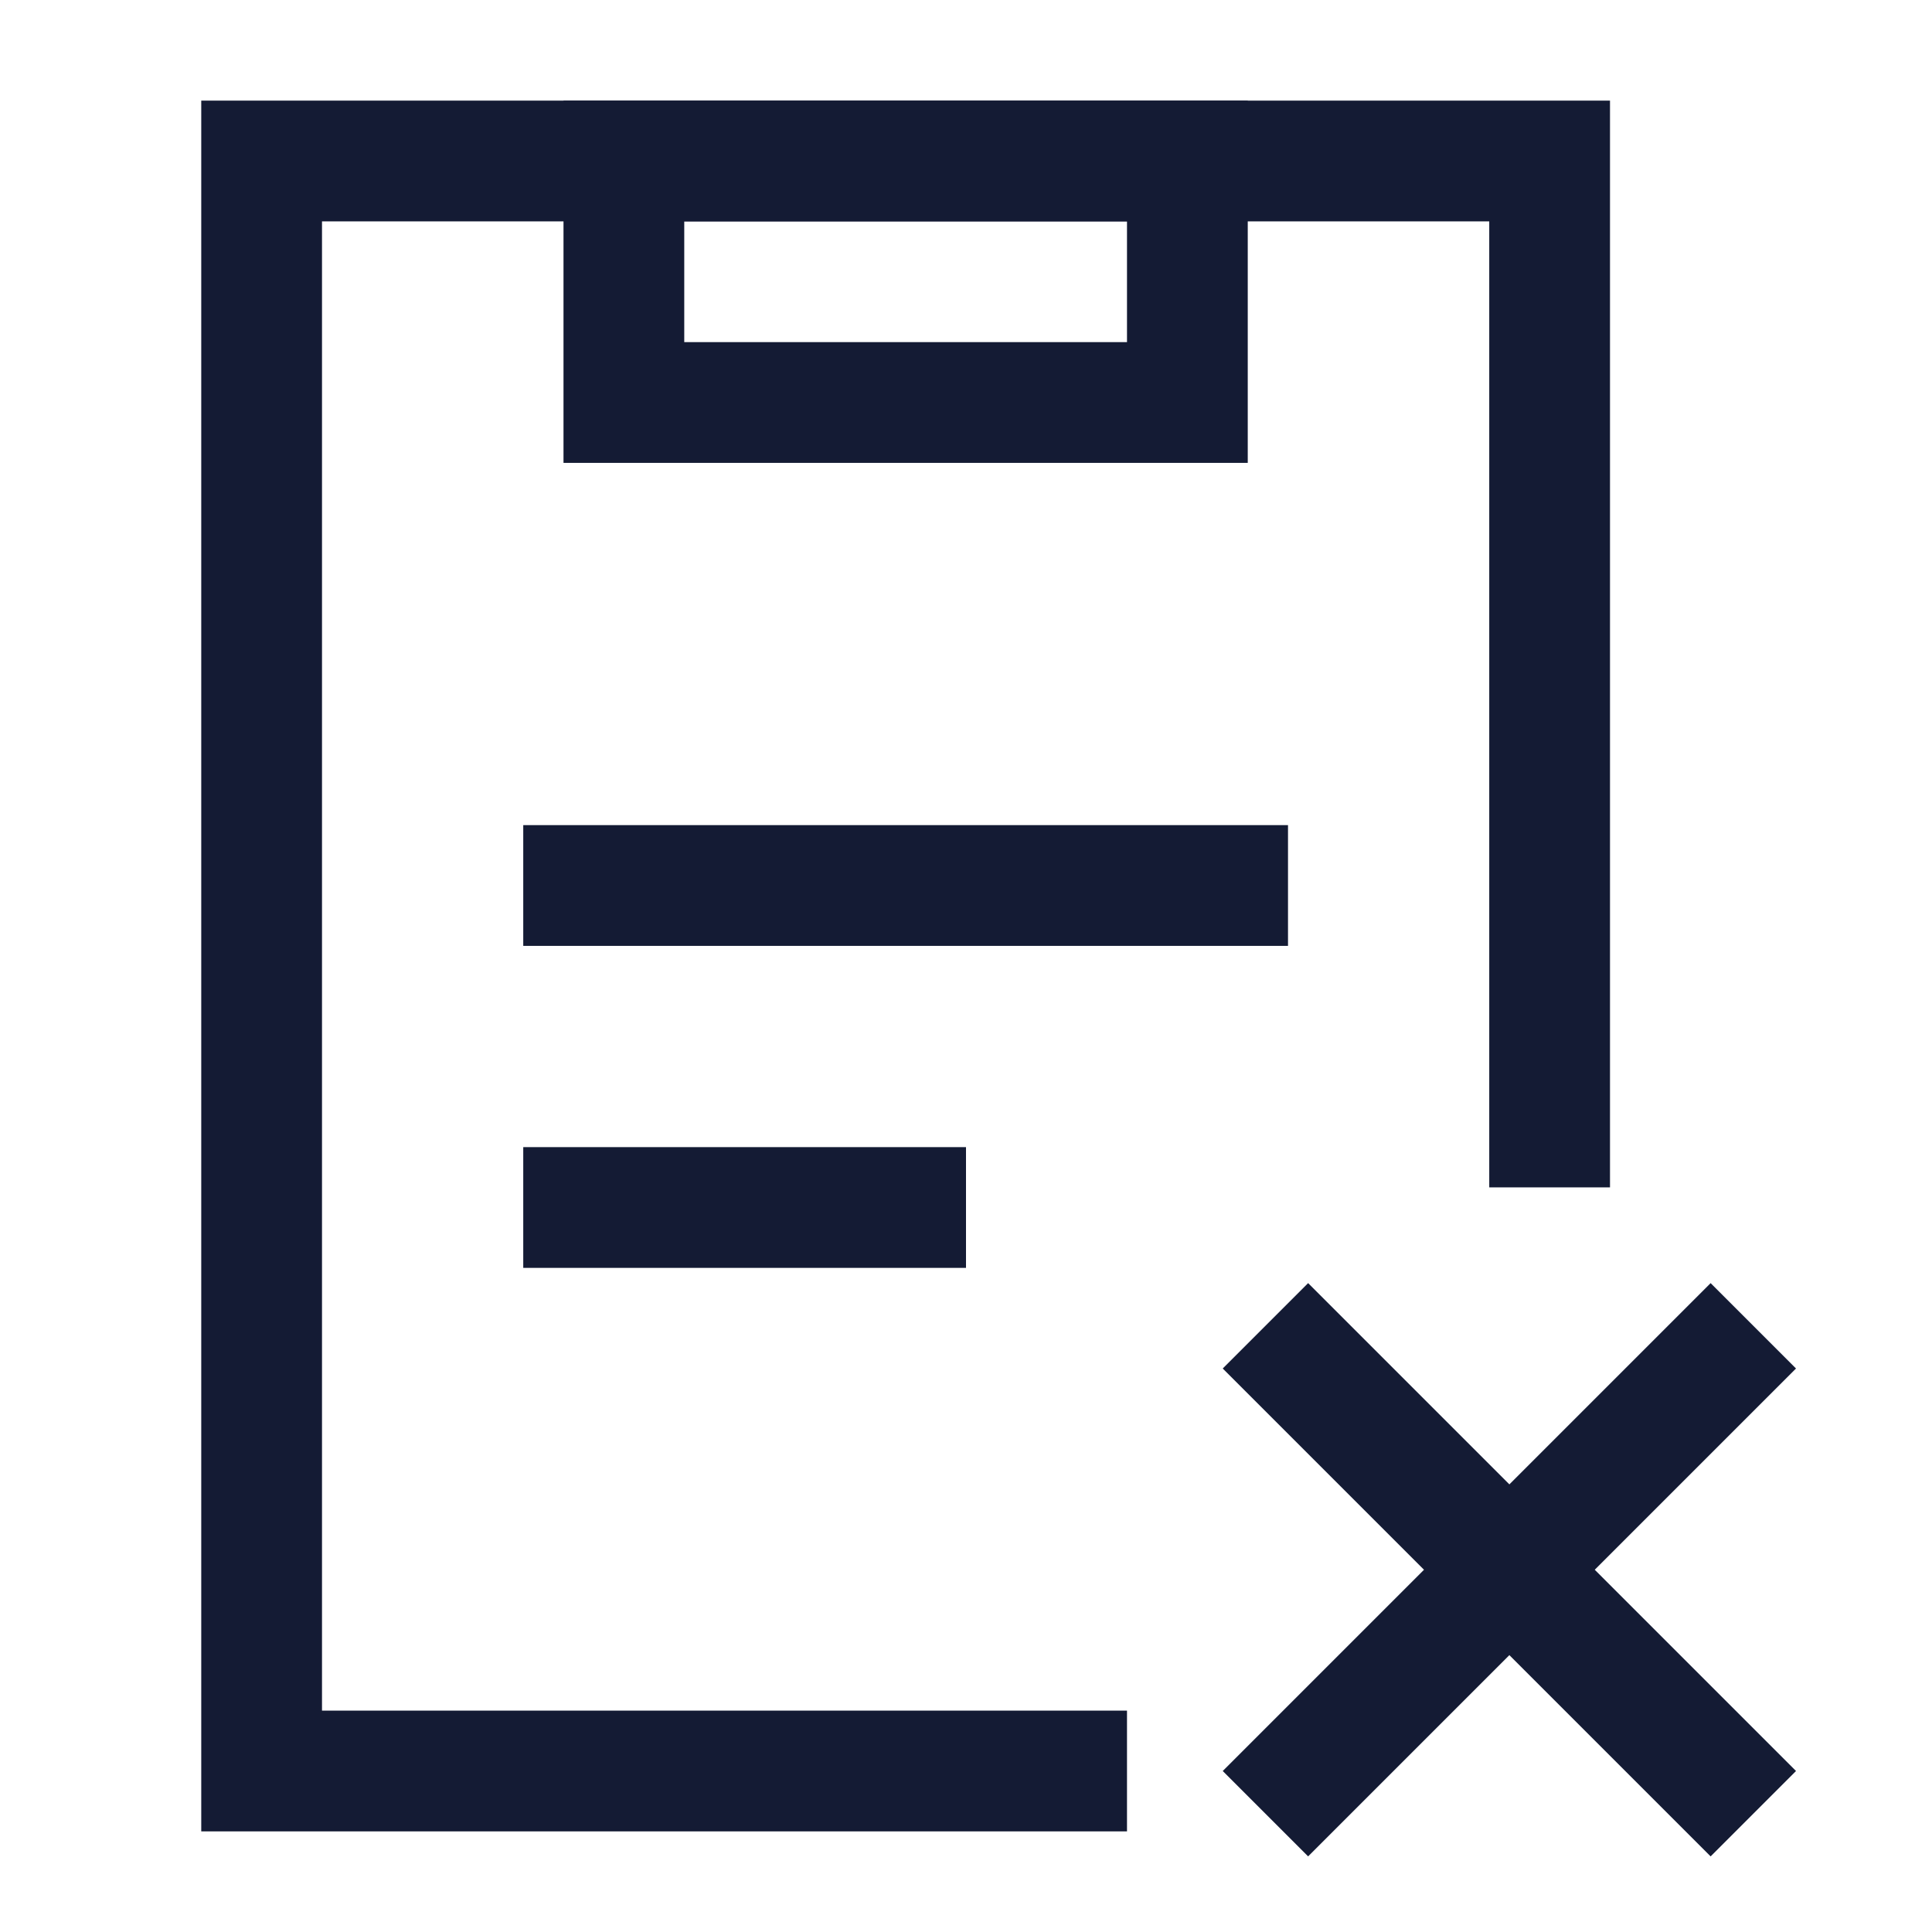 <svg width="24" height="24" viewBox="0 0 24 24" fill="none" xmlns="http://www.w3.org/2000/svg">
<path d="M19.25 14V2H3.25V22L13.25 22" stroke="#141B34" stroke-width="1.5" stroke-linecap="square"/>
<path d="M14.75 2H7.75V5L14.75 5V2Z" stroke="#141B34" stroke-width="1.5" stroke-linecap="square"/>
<path d="M7.25 15H11.25M7.25 11H15.25" stroke="#141B34" stroke-width="1.5" stroke-linecap="square"/>
<path d="M21.25 17L18.75 19.5M18.75 19.5L16.25 22M18.75 19.5L21.25 22M18.75 19.5L16.25 17" stroke="#141B34" stroke-width="1.5" stroke-linecap="square"/>
</svg>
